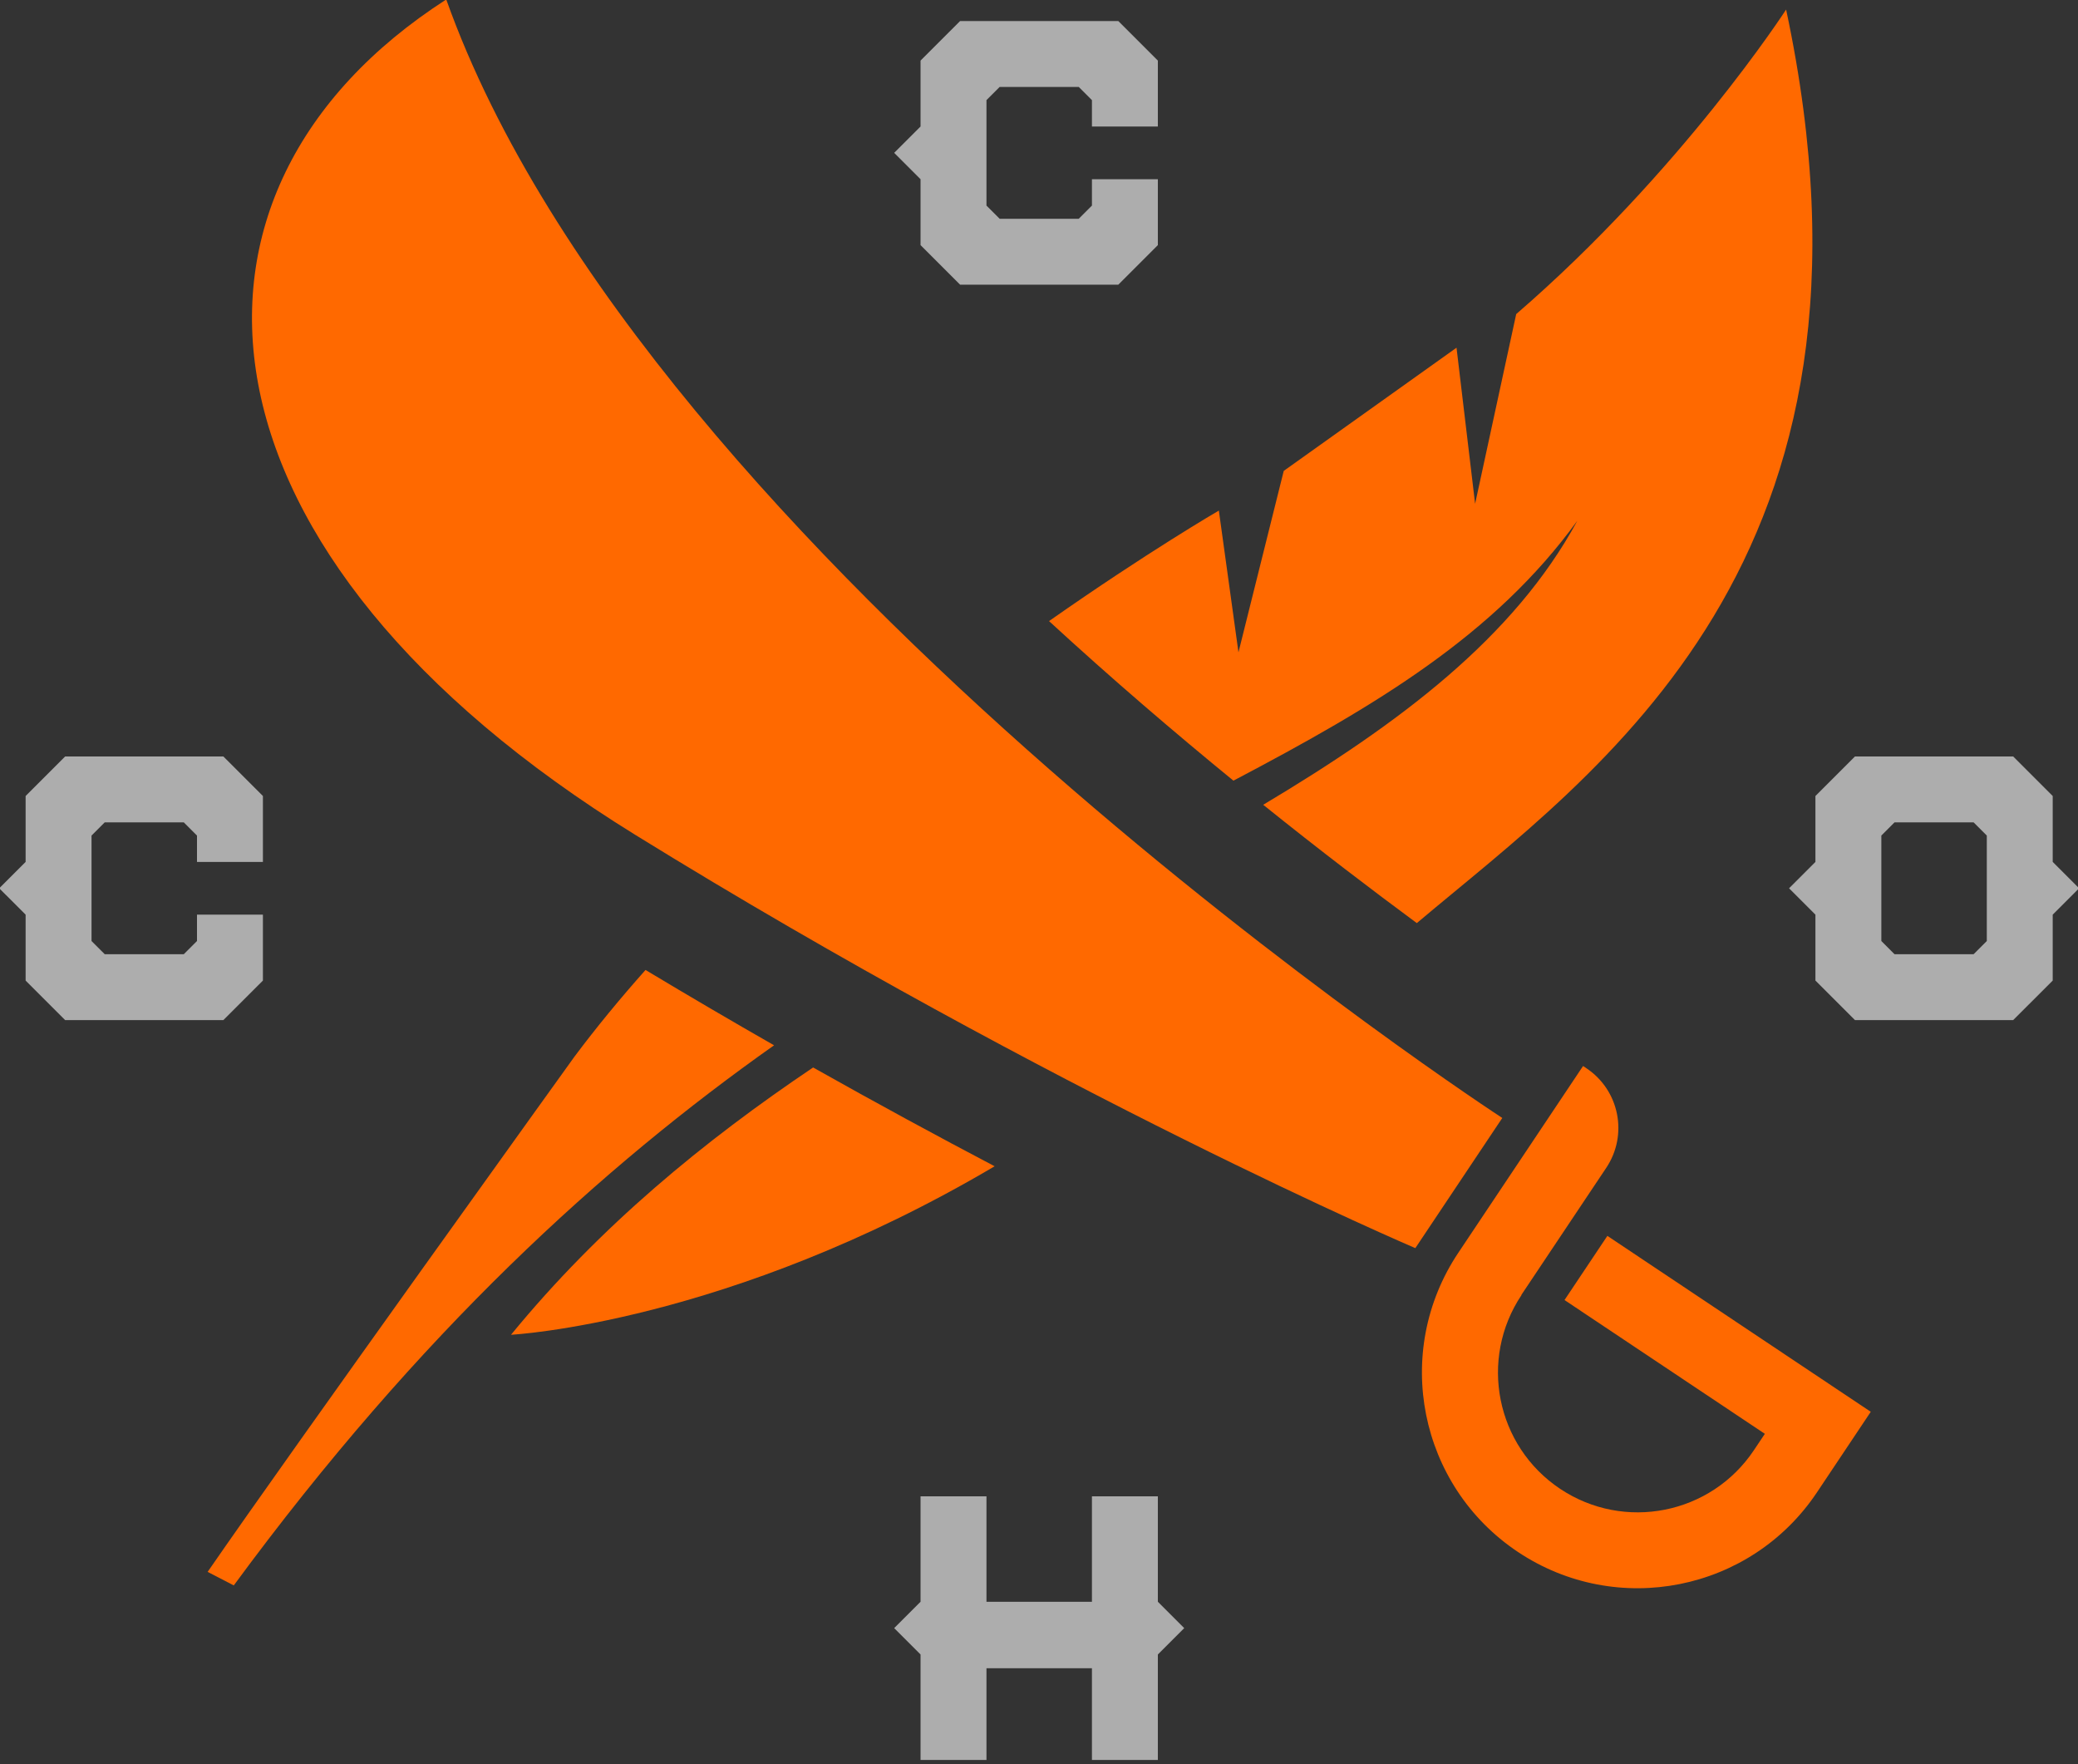 <?xml version="1.0" encoding="UTF-8" standalone="no"?>
<!DOCTYPE svg PUBLIC "-//W3C//DTD SVG 1.1//EN" "http://www.w3.org/Graphics/SVG/1.1/DTD/svg11.dtd">
<svg width="100%" height="100%" viewBox="0 0 291 247" version="1.1" xmlns="http://www.w3.org/2000/svg" xmlns:xlink="http://www.w3.org/1999/xlink" xml:space="preserve" xmlns:serif="http://www.serif.com/" style="fill-rule:evenodd;clip-rule:evenodd;stroke-linejoin:round;stroke-miterlimit:2;">
    <rect x="0" y="0" width="291" height="247" fill="#333333" stroke="none"/>
    <g transform="matrix(1.049,0,0,1.27,-24.24,-31.904)">
        <rect x="23.111" y="25.118" width="277.444" height="194.177" style="fill:none;"/>
        <clipPath id="_clip1">
            <rect x="23.111" y="25.118" width="277.444" height="194.177"/>
        </clipPath>
        <g clip-path="url(#_clip1)">
            <g transform="matrix(0.953,0,0,0.787,-215.555,-118.709)">
                <path d="M287.262,303.508L287.262,294.275L281.721,288.734L259.561,288.734L254.021,294.275L254.021,303.508L250.327,307.202L254.021,310.895L254.021,320.129L259.561,325.669L281.721,325.669L287.262,320.129L287.262,310.895L278.028,310.895L278.028,314.589L276.181,316.435L265.101,316.435L263.255,314.589L263.255,299.815L265.101,297.968L276.181,297.968L278.028,299.815L278.028,303.508L287.262,303.508Z" style="fill:white;fill-opacity:0.6;fill-rule:nonzero;"/>
                <path d="M528.746,314.589L526.899,316.436L515.818,316.436L513.973,314.589L513.973,299.815L515.818,297.968L526.899,297.968L528.746,299.815L528.746,314.589ZM537.979,303.508L537.979,294.275L532.439,288.735L510.279,288.735L504.739,294.275L504.739,303.508L501.046,307.202L504.739,310.896L504.739,320.129L510.279,325.669L532.439,325.669L537.979,320.129L537.979,310.896L541.673,307.202L537.979,303.508Z" style="fill:white;fill-opacity:0.6;fill-rule:nonzero;"/>
                <path d="M412.626,407.156L412.626,392.383L403.393,392.383L403.393,407.156L388.618,407.156L388.618,392.383L379.385,392.383L379.385,407.156L375.691,410.849L379.385,414.543L379.385,429.317L388.618,429.317L388.618,416.467L403.393,416.467L403.393,429.317L412.626,429.317L412.626,414.543L416.319,410.849L412.626,407.156Z" style="fill:white;fill-opacity:0.6;fill-rule:nonzero;"/>
                <path d="M412.626,200.479L412.626,191.245L407.086,185.705L384.925,185.705L379.385,191.245L379.385,200.479L375.691,204.172L379.385,207.866L379.385,217.099L384.925,222.64L407.086,222.64L412.626,217.099L412.626,207.866L403.393,207.866L403.393,211.559L401.545,213.406L390.465,213.406L388.618,211.559L388.618,196.785L390.465,194.938L401.545,194.938L403.393,196.785L403.393,200.479L412.626,200.479Z" style="fill:white;fill-opacity:0.6;fill-rule:nonzero;"/>
                <path d="M322.016,369.751C322.016,369.751 352.399,368.207 389.763,346.146C381.862,341.992 373.331,337.373 364.335,332.306C349.096,342.563 334.463,354.554 322.016,369.751Z" style="fill:rgb(255,105,0);fill-rule:nonzero;"/>
                <path d="M330.904,330.789C330.904,330.789 291.403,385.737 279.518,402.969L283.18,404.865C309.282,369.353 334.961,346.092 358.865,329.198C353.019,325.856 347.004,322.337 340.859,318.644C337.344,322.595 333.998,326.649 330.904,330.789Z" style="fill:rgb(255,105,0);fill-rule:nonzero;"/>
                <path d="M471.381,255.721C462.481,272.135 446.443,284.119 427.384,295.505C435.329,301.888 442.661,307.472 448.902,312.079C474.277,290.672 517.133,261.596 500.634,184.096C500.634,184.096 485.968,206.763 462.824,226.761L457.068,253.336L454.464,231.469L430.261,248.728L423.919,274.146L421.171,254.288C421.171,254.288 411.262,260.034 397.382,269.769C406.193,277.875 414.97,285.388 423.213,292.124C443.197,281.615 459.772,271.73 471.381,255.721Z" style="fill:rgb(255,105,0);fill-rule:nonzero;"/>
                <path d="M448.694,357.614L460.875,339.379C460.875,339.379 340.944,261.313 312.944,182.683C271.01,209.683 275.811,260.429 339.441,299.727C398.33,336.097 448.694,357.614 448.694,357.614Z" style="fill:rgb(255,105,0);fill-rule:nonzero;"/>
                <path d="M454.711,358.269C445.444,372.143 449.179,390.903 463.054,400.17C476.929,409.437 495.689,405.702 504.955,391.828L512.492,380.542L475.596,355.897L469.592,364.885L497.655,383.629L496.12,385.926C490.117,394.915 477.963,397.335 468.974,391.332C459.985,385.328 457.565,373.173 463.569,364.185L463.546,364.169L475.441,346.359C478.524,341.743 477.282,335.502 472.666,332.419L472.19,332.1L454.711,358.269Z" style="fill:rgb(255,105,0);fill-rule:nonzero;"/>
            </g>
        </g>
    </g>
</svg>
